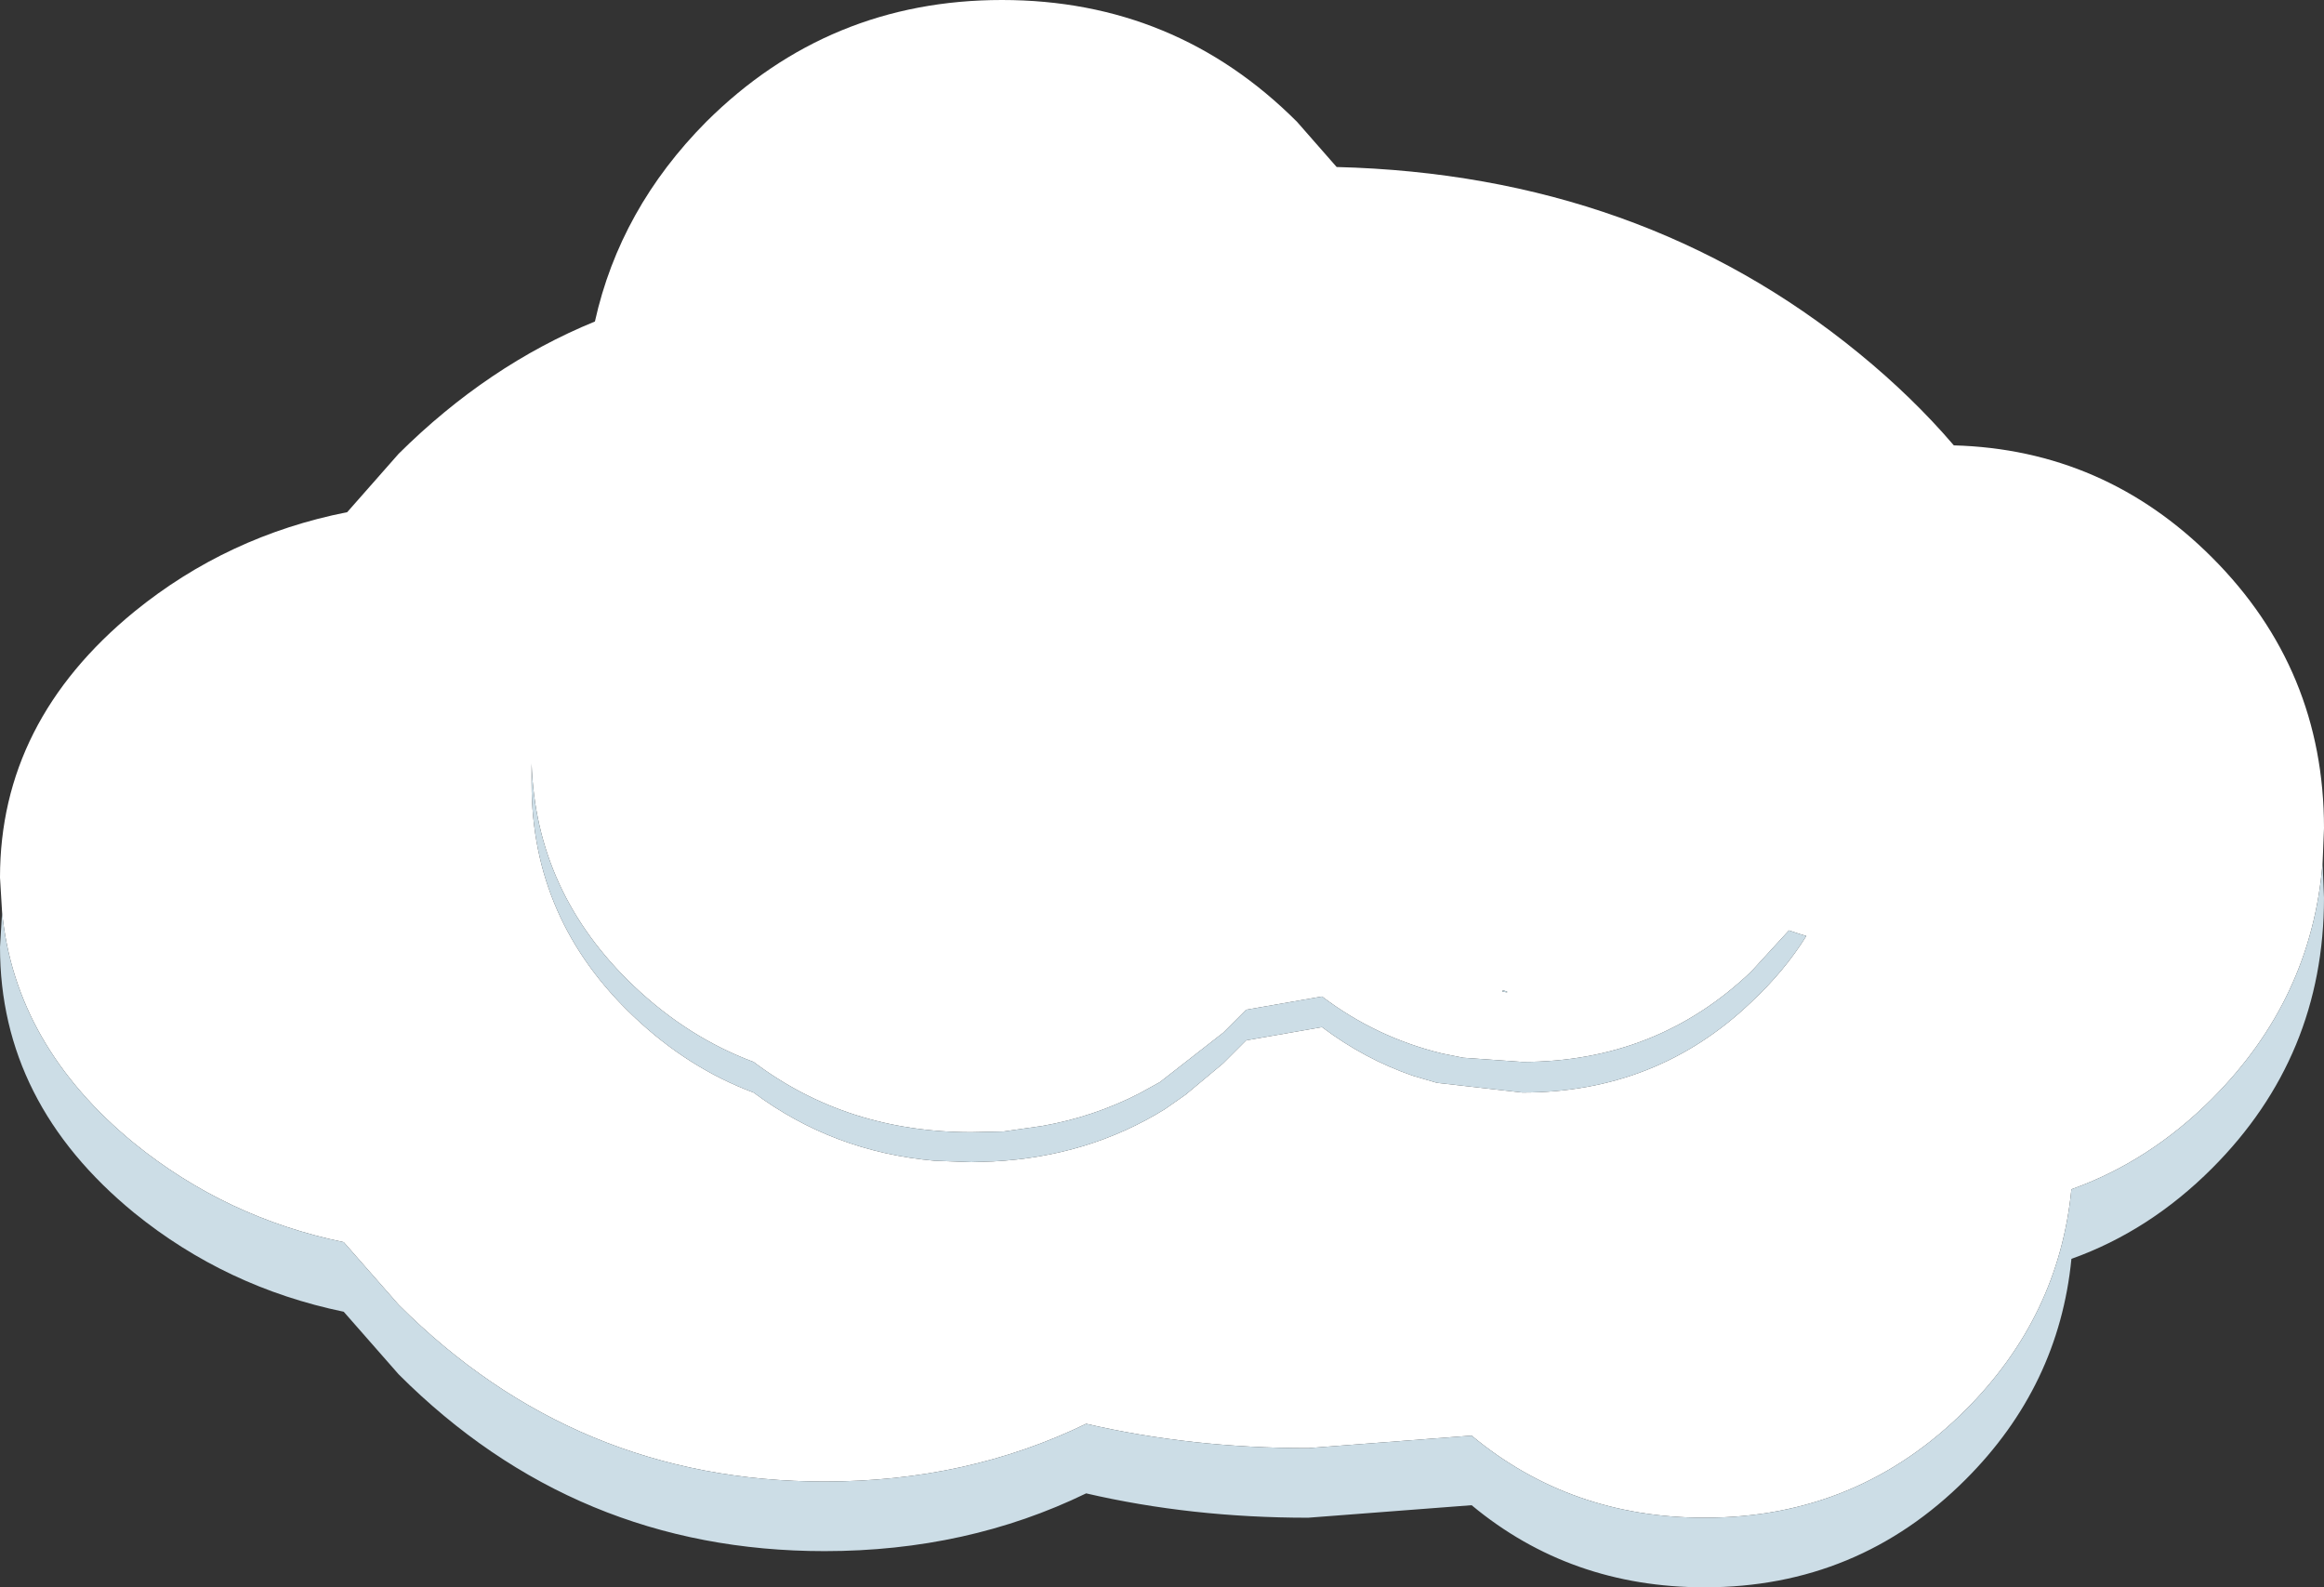 <?xml version="1.0" encoding="UTF-8" standalone="no"?>
<svg xmlns:xlink="http://www.w3.org/1999/xlink" height="114.05px" width="167.0px" xmlns="http://www.w3.org/2000/svg">
  <rect width="100%" height="100%" fill="#333333" stroke="none"/>
  <g transform="matrix(1.0, 0.0, 0.0, 1.0, 83.5, 57.0)">
    <path d="M-45.3 -0.7 Q-45.3 9.1 -37.95 16.05 -34.05 19.75 -29.35 21.5 -23.65 25.75 -16.35 26.4 L-13.7 26.5 -12.15 26.45 Q-5.3 26.1 0.2 22.7 L1.7 21.65 4.4 19.4 6.05 17.75 11.5 16.8 Q14.55 19.1 18.05 20.3 L19.75 20.8 25.9 21.5 Q35.55 21.5 42.35 15.0 44.75 12.75 46.3 10.25 L45.8 10.1 45.05 9.85 42.35 12.8 Q35.55 19.3 25.9 19.3 L21.65 19.0 20.15 18.7 Q15.4 17.55 11.5 14.6 L6.05 15.55 4.4 17.2 -0.15 20.75 -1.6 21.55 Q-4.9 23.25 -8.6 23.9 L-11.4 24.3 -13.7 24.35 Q-22.65 24.35 -29.35 19.3 -34.05 17.55 -37.95 13.85 -45.0 7.15 -45.3 -2.15 L-45.3 -1.65 -45.3 -1.15 -45.3 -0.7 M-83.35 8.55 L-83.5 6.05 Q-83.5 -5.15 -73.85 -13.05 -67.15 -18.5 -58.55 -20.2 L-54.85 -24.4 Q-48.45 -30.75 -40.75 -33.9 -38.95 -42.0 -32.75 -48.25 -23.95 -57.0 -11.5 -57.0 0.95 -57.0 9.7 -48.25 L12.55 -45.0 Q34.4 -44.45 50.1 -31.6 53.95 -28.45 56.9 -25.0 67.7 -24.7 75.45 -16.95 83.5 -8.9 83.5 2.5 L83.4 5.0 Q82.6 14.8 75.45 21.95 70.95 26.45 65.35 28.45 64.45 37.6 57.75 44.3 50.0 52.05 39.0 52.05 29.35 52.05 22.25 46.15 L10.5 47.05 Q2.1 47.05 -5.45 45.3 -14.0 49.45 -24.25 49.45 -42.15 49.45 -54.85 36.75 L-58.8 32.25 Q-67.25 30.5 -73.85 25.15 -82.4 18.15 -83.35 8.55 M24.8 14.25 L24.5 14.15 24.45 14.25 24.8 14.3 24.8 14.25" fill="#ffffff" fill-rule="evenodd" stroke="none"/>
    <path d="M-45.3 -0.7 L-45.3 -1.15 -45.3 -1.65 -45.3 -2.15 Q-45.0 7.15 -37.95 13.85 -34.05 17.55 -29.35 19.3 -22.65 24.35 -13.7 24.35 L-11.4 24.3 -8.6 23.9 Q-4.9 23.25 -1.6 21.55 L-0.15 20.75 4.4 17.2 6.05 15.55 11.5 14.6 Q15.4 17.55 20.15 18.7 L21.65 19.0 25.9 19.3 Q35.55 19.3 42.35 12.8 L45.05 9.85 45.8 10.1 46.3 10.25 Q44.75 12.75 42.35 15.0 35.55 21.5 25.9 21.5 L19.75 20.8 18.05 20.3 Q14.55 19.1 11.5 16.8 L6.05 17.75 4.4 19.4 1.7 21.65 0.2 22.7 Q-5.3 26.1 -12.15 26.45 L-13.7 26.5 -16.35 26.4 Q-23.65 25.75 -29.35 21.5 -34.05 19.75 -37.95 16.05 -45.3 9.1 -45.3 -0.7 M83.4 5.0 L83.5 7.5 Q83.5 18.9 75.45 26.95 70.95 31.45 65.35 33.45 64.45 42.6 57.75 49.3 50.0 57.05 39.0 57.05 29.35 57.05 22.25 51.15 L10.5 52.05 Q2.1 52.05 -5.45 50.3 -14.0 54.45 -24.25 54.45 -42.15 54.45 -54.85 41.75 L-58.8 37.25 Q-67.25 35.5 -73.85 30.15 -83.5 22.25 -83.5 11.05 L-83.35 8.55 Q-82.4 18.15 -73.85 25.15 -67.25 30.5 -58.8 32.25 L-54.85 36.75 Q-42.15 49.45 -24.25 49.45 -14.0 49.45 -5.45 45.3 2.1 47.05 10.5 47.05 L22.25 46.15 Q29.35 52.05 39.0 52.05 50.0 52.05 57.75 44.3 64.45 37.6 65.35 28.45 70.95 26.45 75.45 21.95 82.6 14.8 83.4 5.0" fill="#ccdde6" fill-rule="evenodd" stroke="none"/>
    <path d="M24.8 14.25 L24.8 14.3 24.45 14.25 24.5 14.15 24.8 14.25" fill="#c1d7e1" fill-rule="evenodd" stroke="none"/>
  </g>
</svg>
